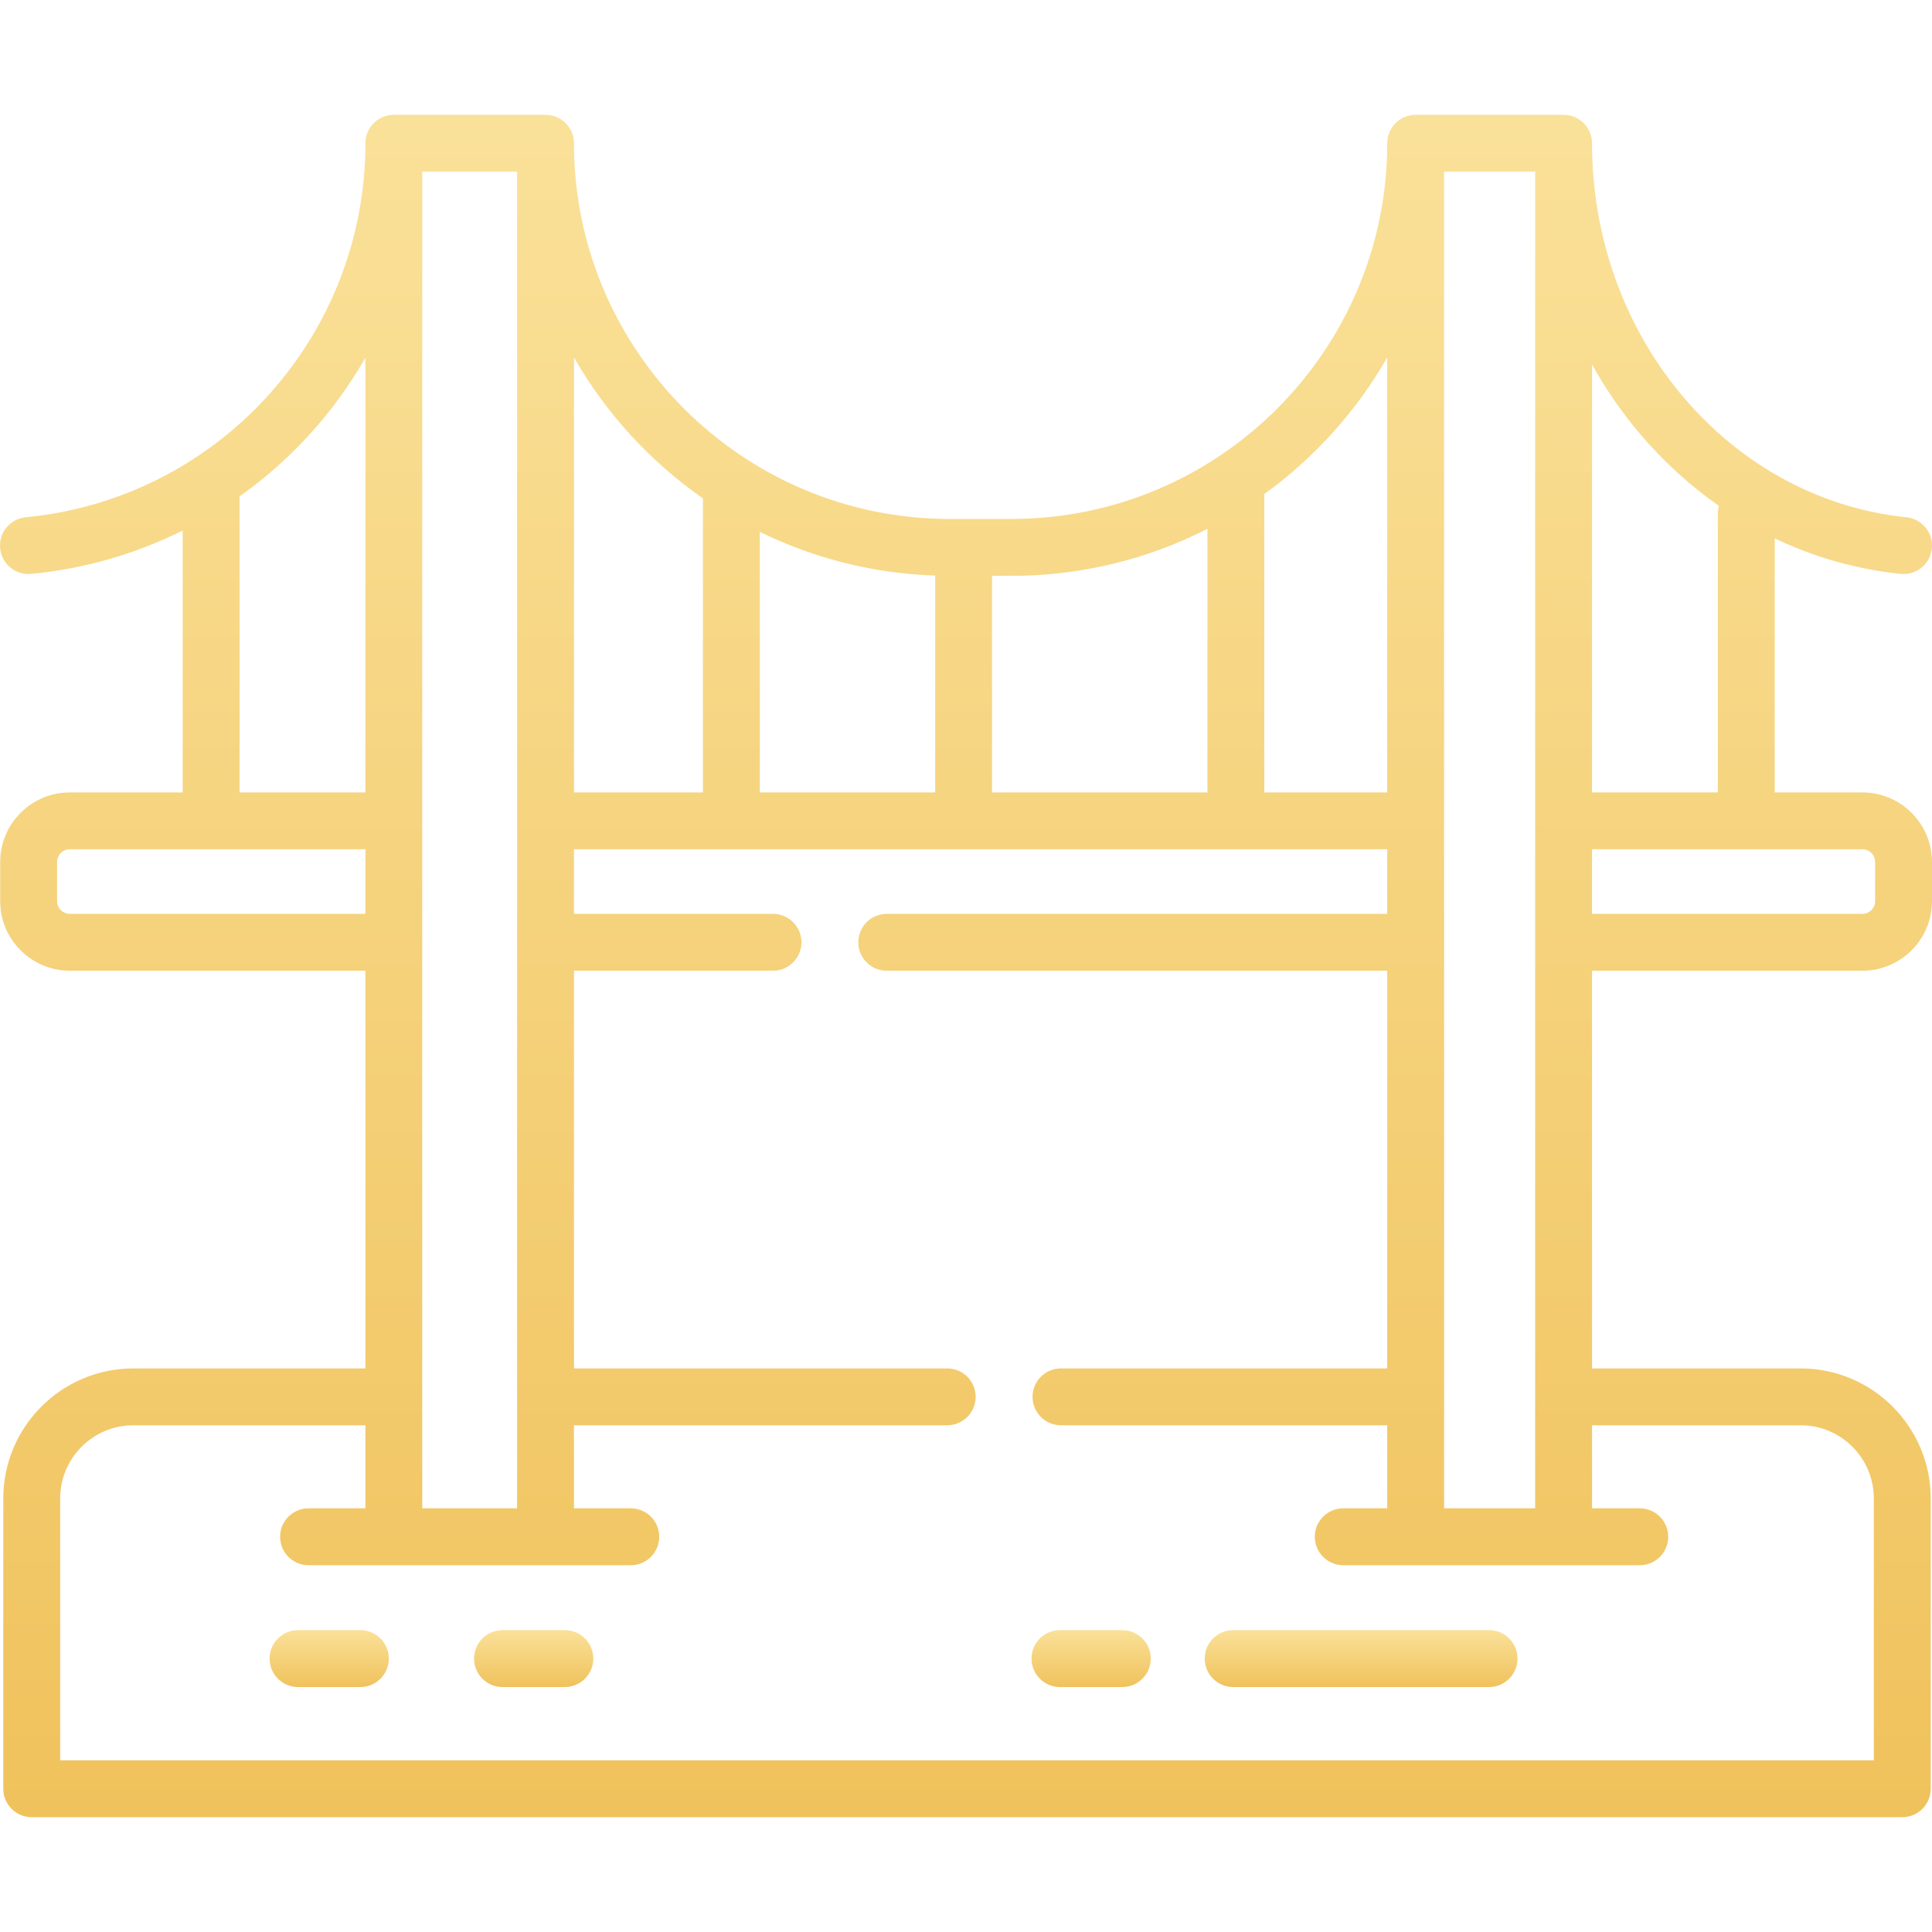 <svg width="54" height="54" viewBox="0 0 54 54" fill="none" xmlns="http://www.w3.org/2000/svg">
<g clip-path="url(#clip0)">
<path d="M31.369 45.563H29.626C29.187 45.563 28.831 45.919 28.831 46.358C28.831 46.797 29.187 47.153 29.626 47.153H31.369C31.808 47.153 32.164 46.797 32.164 46.358C32.164 45.919 31.808 45.563 31.369 45.563Z" fill="url(#paint0_linear)"/>
<path d="M41.62 45.563H34.467C34.028 45.563 33.672 45.919 33.672 46.358C33.672 46.797 34.028 47.153 34.467 47.153H41.62C42.059 47.153 42.415 46.797 42.415 46.358C42.415 45.919 42.059 45.563 41.62 45.563Z" fill="url(#paint1_linear)"/>
<path d="M10.073 45.563H8.33C7.891 45.563 7.535 45.919 7.535 46.358C7.535 46.797 7.891 47.153 8.33 47.153H10.073C10.512 47.153 10.868 46.797 10.868 46.358C10.868 45.919 10.512 45.563 10.073 45.563Z" fill="url(#paint2_linear)"/>
<path d="M15.788 45.563H14.045C13.606 45.563 13.25 45.919 13.25 46.358C13.25 46.797 13.606 47.153 14.045 47.153H15.788C16.227 47.153 16.583 46.797 16.583 46.358C16.583 45.919 16.227 45.563 15.788 45.563Z" fill="url(#paint3_linear)"/>
<path d="M52.053 22.148H49.604V15.048C50.71 15.576 51.897 15.914 53.124 16.04C53.152 16.043 53.179 16.044 53.206 16.044C53.609 16.044 53.954 15.739 53.996 15.33C54.041 14.893 53.723 14.503 53.286 14.458C50.901 14.214 48.69 13.025 47.06 11.109C45.408 9.167 44.498 6.643 44.498 4.004C44.498 3.565 44.142 3.209 43.703 3.209H39.568C39.513 3.209 39.46 3.214 39.408 3.225C39.382 3.23 39.357 3.237 39.332 3.244C39.008 3.345 38.773 3.647 38.773 4.004V4.004C38.773 9.794 34.062 14.505 28.271 14.505H26.545C20.754 14.505 16.043 9.794 16.043 4.004C16.043 3.565 15.687 3.209 15.248 3.209H11.007C10.953 3.209 10.899 3.214 10.847 3.225C10.821 3.23 10.796 3.237 10.771 3.245C10.447 3.345 10.213 3.647 10.213 4.004V4.004C10.213 6.633 9.236 9.149 7.463 11.088C5.702 13.015 3.307 14.211 0.719 14.458C0.282 14.499 -0.038 14.887 0.004 15.324C0.043 15.736 0.389 16.044 0.794 16.044C0.819 16.044 0.845 16.043 0.87 16.04C2.359 15.899 3.792 15.484 5.106 14.828V22.148H1.953C0.879 22.148 0.005 23.021 0.005 24.095V25.185C0.005 26.259 0.879 27.132 1.953 27.132H10.213V38.248H3.726C1.723 38.248 0.092 39.878 0.092 41.882V49.996C0.092 50.435 0.448 50.791 0.887 50.791H53.169C53.608 50.791 53.964 50.435 53.964 49.996V41.882C53.964 39.878 52.334 38.248 50.33 38.248H44.498V27.132H52.053C53.127 27.132 54 26.259 54 25.185V24.095C54 23.021 53.126 22.148 52.053 22.148ZM40.363 4.798H42.908V42.158H40.363V4.798ZM35.338 13.809C36.737 12.798 37.912 11.496 38.773 9.991V22.148H35.338V13.809ZM27.728 16.095H28.272C30.242 16.095 32.103 15.621 33.748 14.782V22.148H27.728V16.095H27.728ZM21.237 14.866C22.725 15.596 24.385 16.029 26.139 16.087V22.148H21.237V14.866ZM16.043 9.991C16.938 11.556 18.174 12.902 19.647 13.929V22.148H16.043V9.991ZM11.802 4.798H14.453V42.158H11.802V4.798ZM6.696 13.874C7.396 13.378 8.047 12.805 8.637 12.161C9.246 11.494 9.772 10.769 10.213 9.999V22.148H6.696V13.874ZM1.953 25.543C1.755 25.543 1.595 25.382 1.595 25.185V24.095C1.595 23.898 1.755 23.737 1.953 23.737H10.213V25.543H1.953ZM50.33 39.837C51.457 39.837 52.374 40.754 52.374 41.882V49.202H1.682V41.882C1.682 40.754 2.599 39.837 3.726 39.837H10.213V42.158H8.624C8.185 42.158 7.829 42.514 7.829 42.953C7.829 43.392 8.185 43.748 8.624 43.748H11.008H15.248H17.631C18.07 43.748 18.426 43.392 18.426 42.953C18.426 42.514 18.07 42.158 17.631 42.158H16.043V39.837H26.475C26.914 39.837 27.27 39.481 27.27 39.042C27.27 38.603 26.914 38.248 26.475 38.248H16.043V27.132H21.606C22.045 27.132 22.401 26.776 22.401 26.338C22.401 25.899 22.045 25.543 21.606 25.543H16.043V23.737H38.773V25.543H24.785C24.346 25.543 23.99 25.899 23.99 26.338C23.99 26.776 24.346 27.132 24.785 27.132H38.773V38.248H29.654C29.215 38.248 28.86 38.603 28.86 39.042C28.86 39.481 29.215 39.837 29.654 39.837H38.773V42.158H37.544C37.105 42.158 36.749 42.514 36.749 42.953C36.749 43.392 37.105 43.748 37.544 43.748H39.568H43.703H45.833C46.272 43.748 46.627 43.392 46.627 42.953C46.627 42.514 46.272 42.158 45.833 42.158H44.498V39.837H50.33ZM44.498 10.188C44.883 10.88 45.334 11.534 45.849 12.139C46.505 12.91 47.243 13.58 48.043 14.138C48.025 14.205 48.014 14.276 48.014 14.349V22.148H44.498V10.188H44.498ZM52.411 25.185C52.411 25.382 52.25 25.543 52.053 25.543H44.498V23.737H52.053C52.25 23.737 52.411 23.898 52.411 24.095V25.185Z" fill="url(#paint4_linear)"/>
</g>
<defs>
<linearGradient id="paint0_linear" x1="30.498" y1="45.563" x2="30.498" y2="47.153" gradientUnits="userSpaceOnUse">
<stop stop-color="#FAE199"/>
<stop offset="1" stop-color="#F0C25C"/>
</linearGradient>
<linearGradient id="paint1_linear" x1="38.044" y1="45.563" x2="38.044" y2="47.153" gradientUnits="userSpaceOnUse">
<stop stop-color="#FAE199"/>
<stop offset="1" stop-color="#F0C25C"/>
</linearGradient>
<linearGradient id="paint2_linear" x1="9.202" y1="45.563" x2="9.202" y2="47.153" gradientUnits="userSpaceOnUse">
<stop stop-color="#FAE199"/>
<stop offset="1" stop-color="#F0C25C"/>
</linearGradient>
<linearGradient id="paint3_linear" x1="14.917" y1="45.563" x2="14.917" y2="47.153" gradientUnits="userSpaceOnUse">
<stop stop-color="#FAE199"/>
<stop offset="1" stop-color="#F0C25C"/>
</linearGradient>
<linearGradient id="paint4_linear" x1="27" y1="3.209" x2="27" y2="50.791" gradientUnits="userSpaceOnUse">
<stop stop-color="#FAE199"/>
<stop offset="1" stop-color="#F0C25C"/>
</linearGradient>
<clipPath id="clip0">
<rect width="54" height="54" fill="white"/>
</clipPath>
</defs>
</svg>
